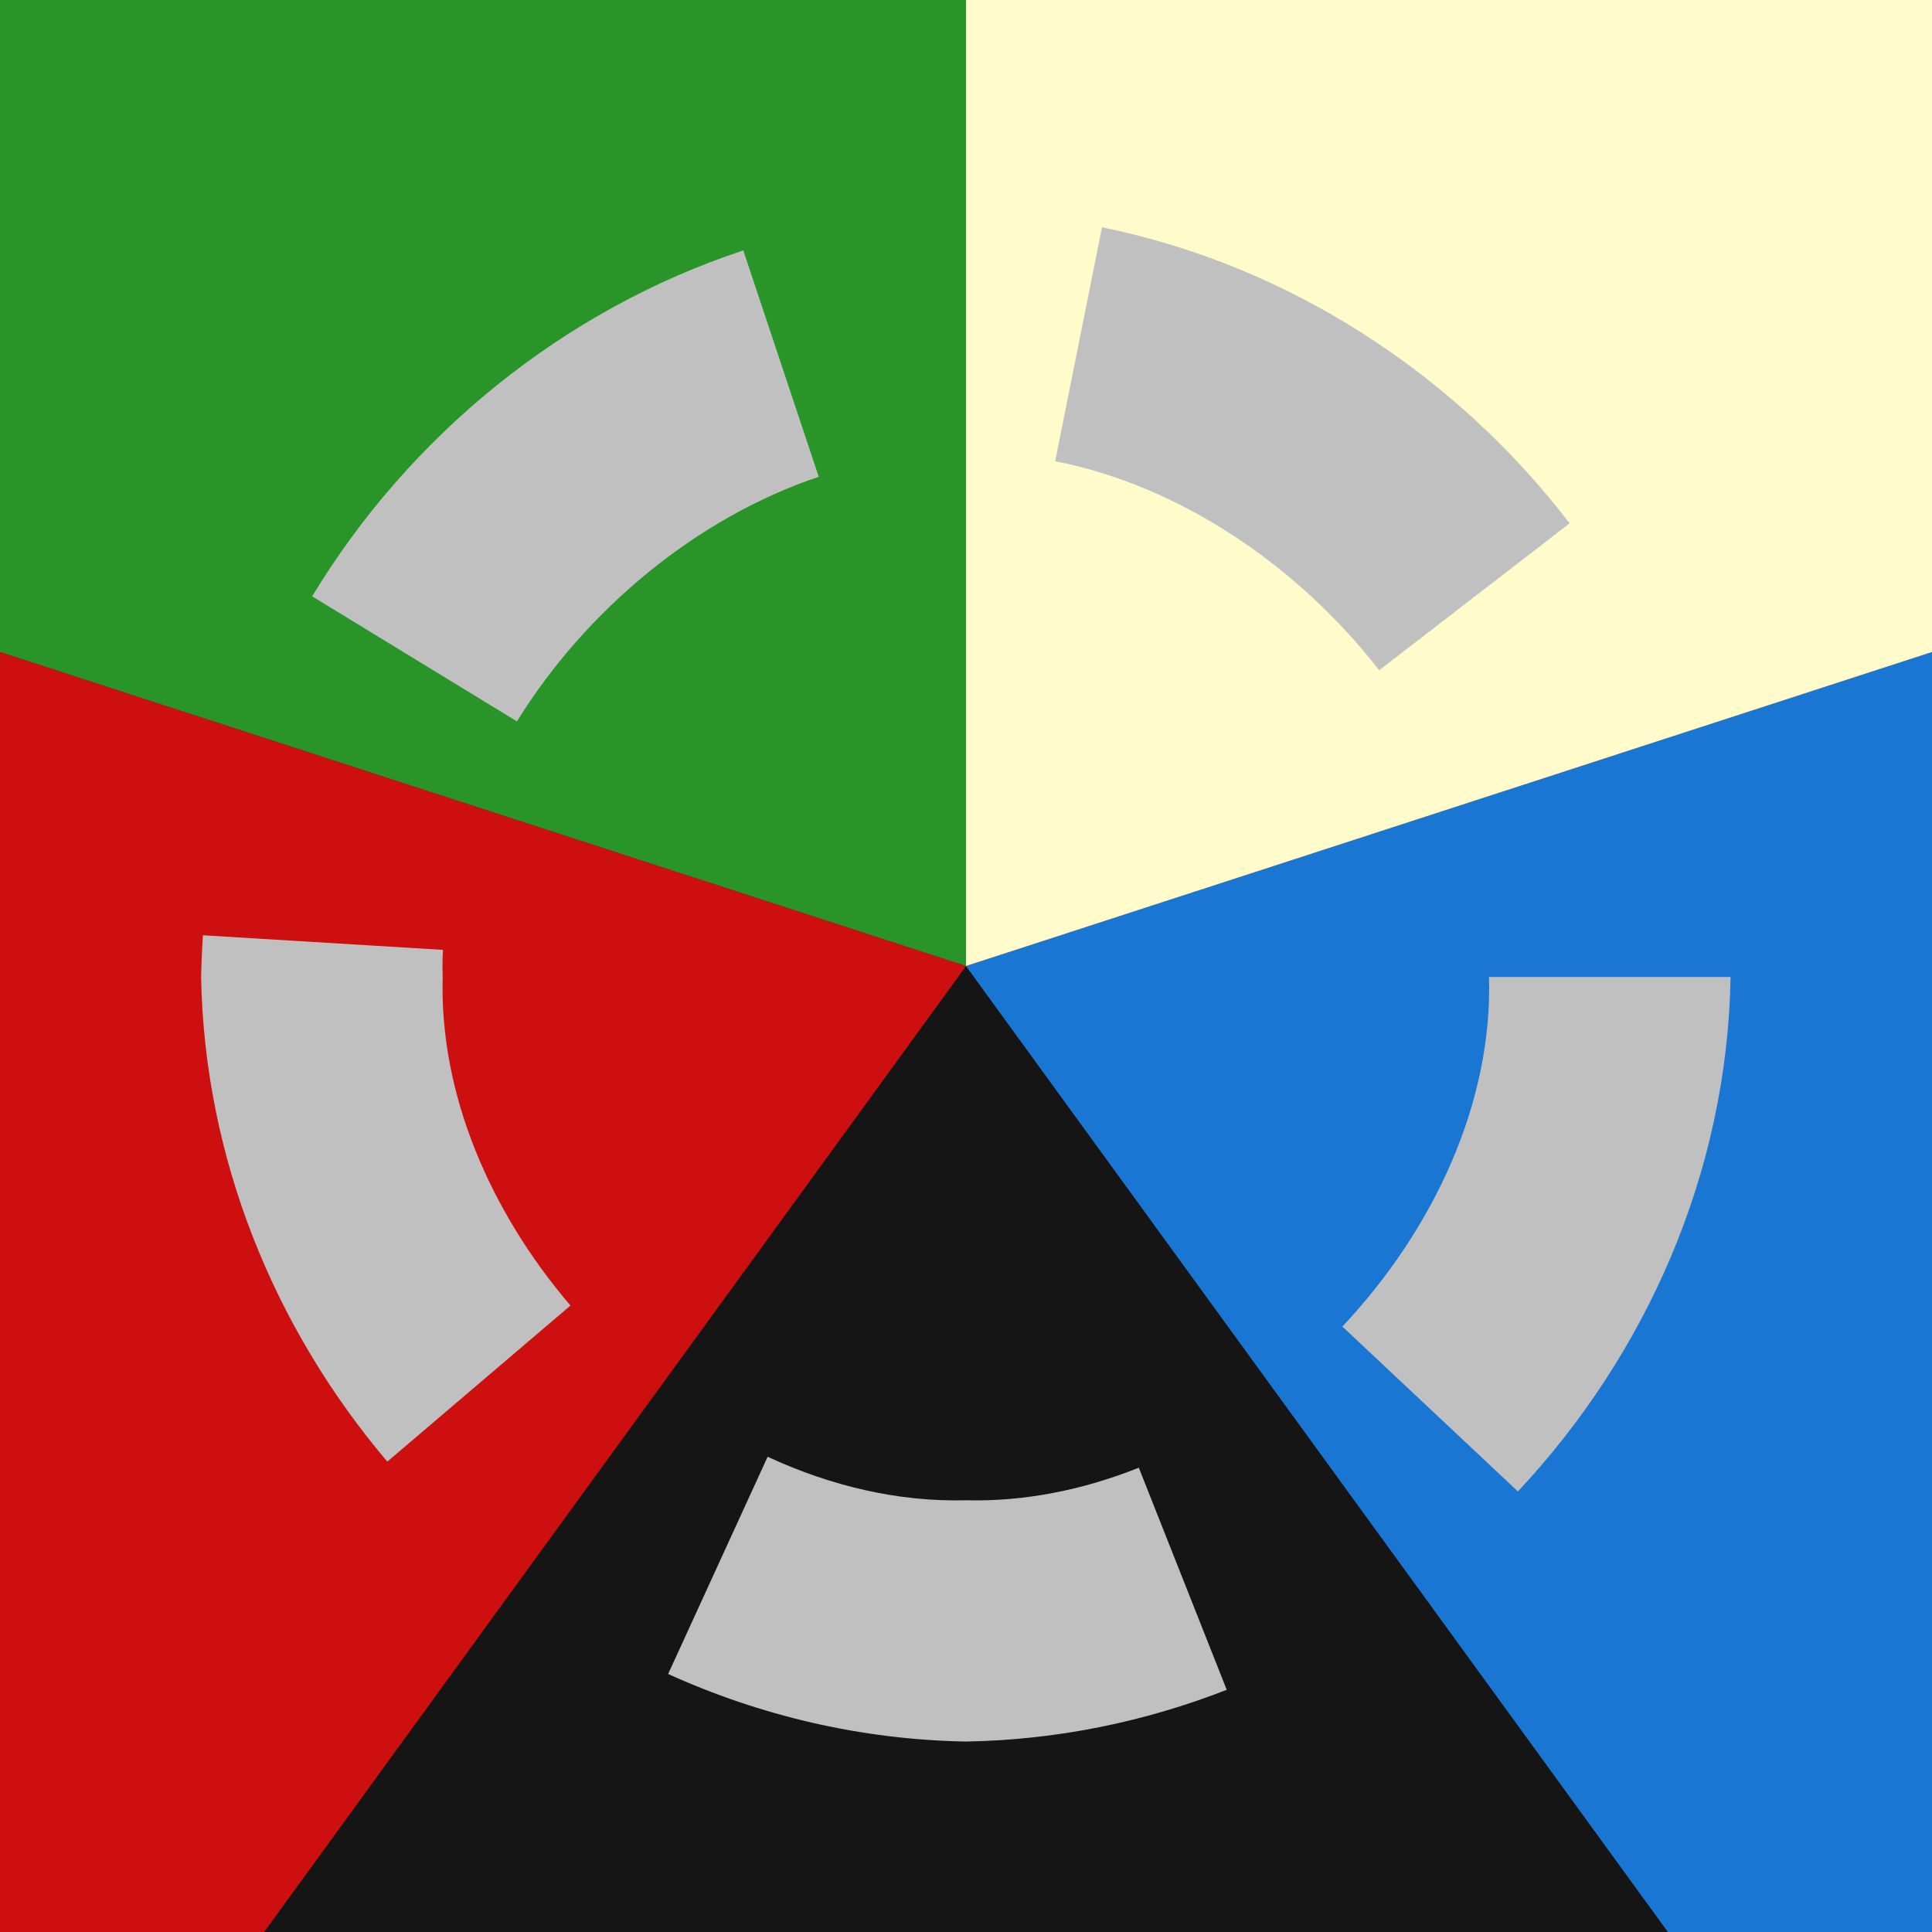 <?xml version="1.0" encoding="UTF-8" standalone="no"?>
<!-- Created with Inkscape (http://www.inkscape.org/) -->

<svg
   xmlns:dc="http://purl.org/dc/elements/1.1/"
   xmlns:cc="http://creativecommons.org/ns#"
   xmlns:rdf="http://www.w3.org/1999/02/22-rdf-syntax-ns#"
   xmlns:svg="http://www.w3.org/2000/svg"
   xmlns="http://www.w3.org/2000/svg"
   xmlns:sodipodi="http://sodipodi.sourceforge.net/DTD/sodipodi-0.dtd"
   xmlns:inkscape="http://www.inkscape.org/namespaces/inkscape"
   width="24"
   height="24"
   viewBox="0 0 6.35 6.35"
   version="1.1"
   id="svg1121"
   inkscape:version="0.92.2 (5c3e80d, 2017-08-06)"
   sodipodi:docname="icon.svg"
   inkscape:export-filename="C:\Users\Adam\Desktop\drawing.png"
   inkscape:export-xdpi="256"
   inkscape:export-ydpi="256">
  <rect x="0" y="0" width="6.35" height="6.35" fill="#333333" stroke="none"/>
  <defs
     id="defs1115">
    <inkscape:path-effect
       effect="skeletal"
       id="path-effect5648"
       is_visible="true"
       pattern="M 0,290.65 H 1.587 V 291.444 H 0 Z"
       copytype="repeated"
       prop_scale="1"
       scale_y_rel="true"
       spacing="1"
       normal_offset="-2.775557562e-017"
       tang_offset="0"
       prop_units="false"
       vertical_pattern="false"
       fuse_tolerance="0" />
    <inkscape:path-effect
       effect="skeletal"
       id="path-effect5564"
       is_visible="true"
       pattern="M 0,-290.65 H -1.058 V -291.179 H 0 Z"
       copytype="single_stretched"
       prop_scale="1"
       scale_y_rel="false"
       spacing="0"
       normal_offset="0"
       tang_offset="0"
       prop_units="false"
       vertical_pattern="false"
       fuse_tolerance="0" />
    <inkscape:path-effect
       effect="skeletal"
       id="path-effect1847"
       is_visible="true"
       pattern="M 0,0 H 1"
       copytype="single_stretched"
       prop_scale="1"
       scale_y_rel="false"
       spacing="0"
       normal_offset="0"
       tang_offset="0"
       prop_units="false"
       vertical_pattern="false"
       fuse_tolerance="0" />
    <filter
       style="color-interpolation-filters:sRGB;"
       inkscape:label="Greyscale"
       id="filter5745">
      <feColorMatrix
         values="0.21 0.72 0.072 0 0 0.21 0.72 0.072 0 0 0.21 0.72 0.072 0 0 0 0 0 1 0 "
         id="feColorMatrix5743" />
    </filter>
    <filter
       style="color-interpolation-filters:sRGB;"
       inkscape:label="Greyscale"
       id="filter5749">
      <feColorMatrix
         values="0.21 0.72 0.072 0 0 0.21 0.72 0.072 0 0 0.21 0.72 0.072 0 0 0 0 0 1 0 "
         id="feColorMatrix5747" />
    </filter>
    <filter
       style="color-interpolation-filters:sRGB;"
       inkscape:label="Greyscale"
       id="filter5753">
      <feColorMatrix
         values="0.21 0.72 0.072 0 0 0.21 0.72 0.072 0 0 0.21 0.72 0.072 0 0 0 0 0 1 0 "
         id="feColorMatrix5751" />
    </filter>
    <filter
       style="color-interpolation-filters:sRGB;"
       inkscape:label="Greyscale"
       id="filter5757">
      <feColorMatrix
         values="0.21 0.72 0.072 0 0 0.21 0.72 0.072 0 0 0.21 0.72 0.072 0 0 0 0 0 1 0 "
         id="feColorMatrix5755" />
    </filter>
    <filter
       style="color-interpolation-filters:sRGB;"
       inkscape:label="Greyscale"
       id="filter5761">
      <feColorMatrix
         values="0.21 0.72 0.072 0 0 0.21 0.72 0.072 0 0 0.21 0.72 0.072 0 0 0 0 0 1 0 "
         id="feColorMatrix5759" />
    </filter>
  </defs>
  <sodipodi:namedview
     id="base"
     pagecolor="#ffffff"
     bordercolor="#666666"
     borderopacity="1.0"
     inkscape:pageopacity="0.0"
     inkscape:pageshadow="2"
     inkscape:zoom="2.828427123"
     inkscape:cx="-82.76097233"
     inkscape:cy="-3.176331585"
     inkscape:document-units="mm"
     inkscape:current-layer="layer1"
     showgrid="false"
     units="px"
     inkscape:window-width="1858"
     inkscape:window-height="1177"
     inkscape:window-x="54"
     inkscape:window-y="-8"
     inkscape:window-maximized="1" />
  <g
     inkscape:label="Layer 1"
     inkscape:groupmode="layer"
     id="layer1"
     transform="translate(0,-290.65)">
    <path
       inkscape:connector-curvature="0"
       style="fill:#151515;fill-opacity:1;stroke-width:0.265"
       d="M 3.175,293.825 0.868,297 H 5.482 Z"
       id="path4-7-2" />
    <path
       inkscape:connector-curvature="0"
       style="fill:#1976d2;fill-opacity:1;stroke-width:0.265"
       d="M 6.35,292.793 3.175,293.825 5.482,297 H 6.35 Z"
       id="path4-1-4-4" />
    <path
       inkscape:connector-curvature="0"
       style="fill:#fffbcb;fill-opacity:1;stroke-width:0.265"
       d="M 3.175,290.65 V 293.825 L 6.35,292.793 V 290.65 Z"
       id="path4-1-7-09-5" />
    <path
       inkscape:connector-curvature="0"
       style="fill:#299529;fill-opacity:1;stroke-width:0.265"
       d="M 0,290.65 V 292.793 L 3.175,293.825 V 290.65 Z"
       id="path4-1-7-0-4-5" />
    <path
       inkscape:connector-curvature="0"
       style="fill:#ce0f0f;fill-opacity:1;stroke-width:0.265"
       d="M 0,292.793 V 297 H 0.868 L 3.175,293.825 Z"
       id="path4-1-7-0-9-8-1" />
    <path
       style="opacity:1;fill:#c0c0c0;fill-opacity:1;fill-rule:nonzero;stroke:none;stroke-width:0.794;stroke-linecap:round;stroke-linejoin:miter;stroke-miterlimit:0;stroke-dasharray:none;stroke-dashoffset:5.1;stroke-opacity:1"
       d="M 5.688,293.861 C 5.677,294.505 5.411,295.101 4.989,295.552 L 4.412,295.01 C 4.712,294.691 4.906,294.275 4.894,293.861 Z M 4.032,296.204 C 3.763,296.309 3.474,296.369 3.175,296.374 2.83,296.368 2.498,296.289 2.196,296.152 L 2.523,295.438 C 2.73,295.534 2.953,295.587 3.175,295.581 3.367,295.586 3.56,295.547 3.743,295.474 Z M 1.273,295.454 C 0.902,295.016 0.672,294.459 0.661,293.861 0.662,293.815 0.664,293.769 0.667,293.724 L 1.456,293.772 C 1.454,293.802 1.454,293.831 1.455,293.861 1.444,294.246 1.611,294.632 1.875,294.941 Z M 1.026,292.61 C 1.346,292.081 1.851,291.669 2.443,291.473 L 2.691,292.217 C 2.29,292.352 1.927,292.653 1.699,293.021 Z M 3.622,291.397 C 4.239,291.523 4.784,291.881 5.159,292.37 L 4.533,292.853 C 4.265,292.508 3.877,292.246 3.468,292.166 Z"
       id="path5636"
       inkscape:connector-curvature="0"
       inkscape:path-effect="#path-effect5648"
       inkscape:original-d="M 5.291361618,293.8607614 A 2.116666555,2.116666555 0 0 1 3.174695064,295.977428 2.116666555,2.116666555 0 0 1 1.058028507,293.8607614 2.116666555,2.116666555 0 0 1 3.174695064,291.7440949 2.116666555,2.116666555 0 0 1 5.291361618,293.8607614 Z" />
  </g>
</svg>
